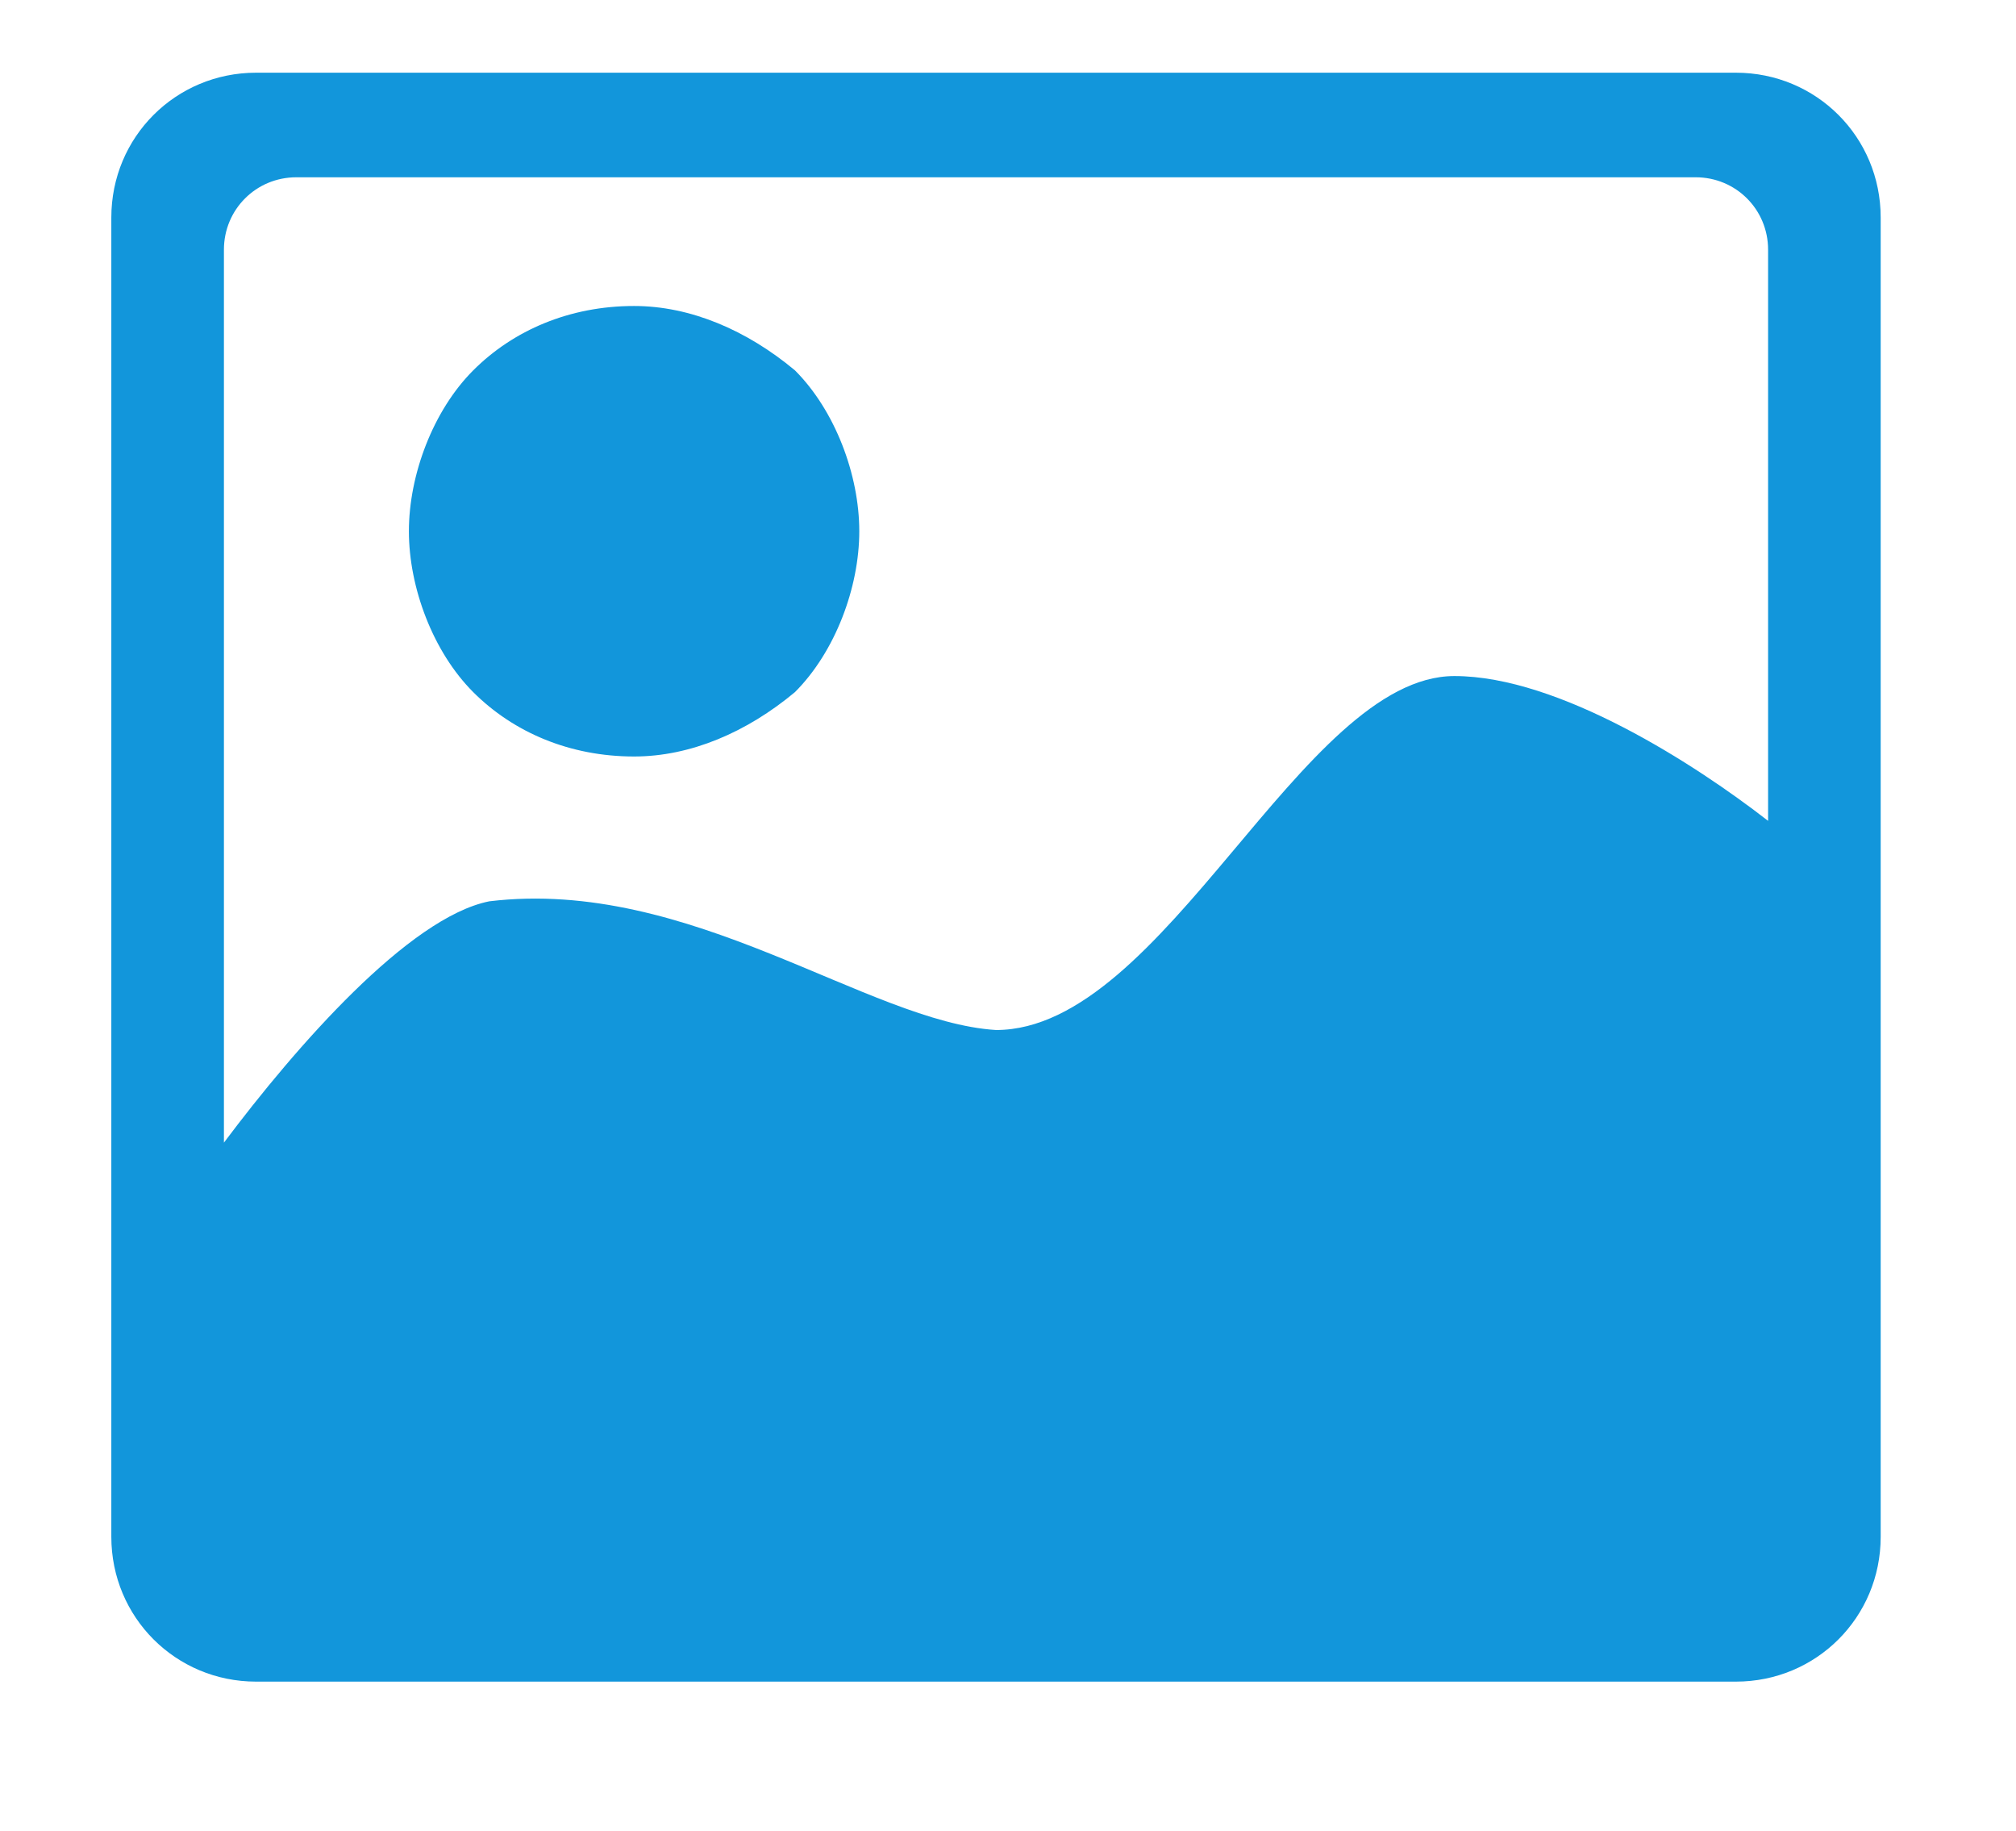 <?xml version="1.0" standalone="no"?><!DOCTYPE svg PUBLIC "-//W3C//DTD SVG 1.1//EN" "http://www.w3.org/Graphics/SVG/1.1/DTD/svg11.dtd"><svg t="1622970198510" class="icon" viewBox="0 0 1128 1024" version="1.1" xmlns="http://www.w3.org/2000/svg" p-id="9195" xmlns:xlink="http://www.w3.org/1999/xlink" width="220.312" height="200"><defs><style type="text/css"></style></defs><path d="M165.789 99.167h783c22.5 0 40.5 18 40.5 40.5v319.5c-40.5-31.5-117-81-175.5-81-85.5 0-162 198-256.5 198-72-4.5-171-85.5-283.5-72-45 9-108 81-148.5 135v-499.5c0-22.5 18-40.5 40.5-40.5zM354.788 423.167c-36 0-67.5-13.5-90-36s-36-58.5-36-90c0-31.5 13.5-67.5 36-90 22.5-22.5 54-36 90-36 31.5 0 63 13.5 90 36 22.5 22.5 36 58.5 36 90 0 31.5-13.5 67.5-36 90-27 22.5-58.5 36-90 36zM971.288 40.667h-828c-45 0-81 36-81 81v738c0 45 36 81 81 81h828c45 0 81-36 81-81v-738c0-45-36-81-81-81z" p-id="9196" fill="#1296db"></path></svg>